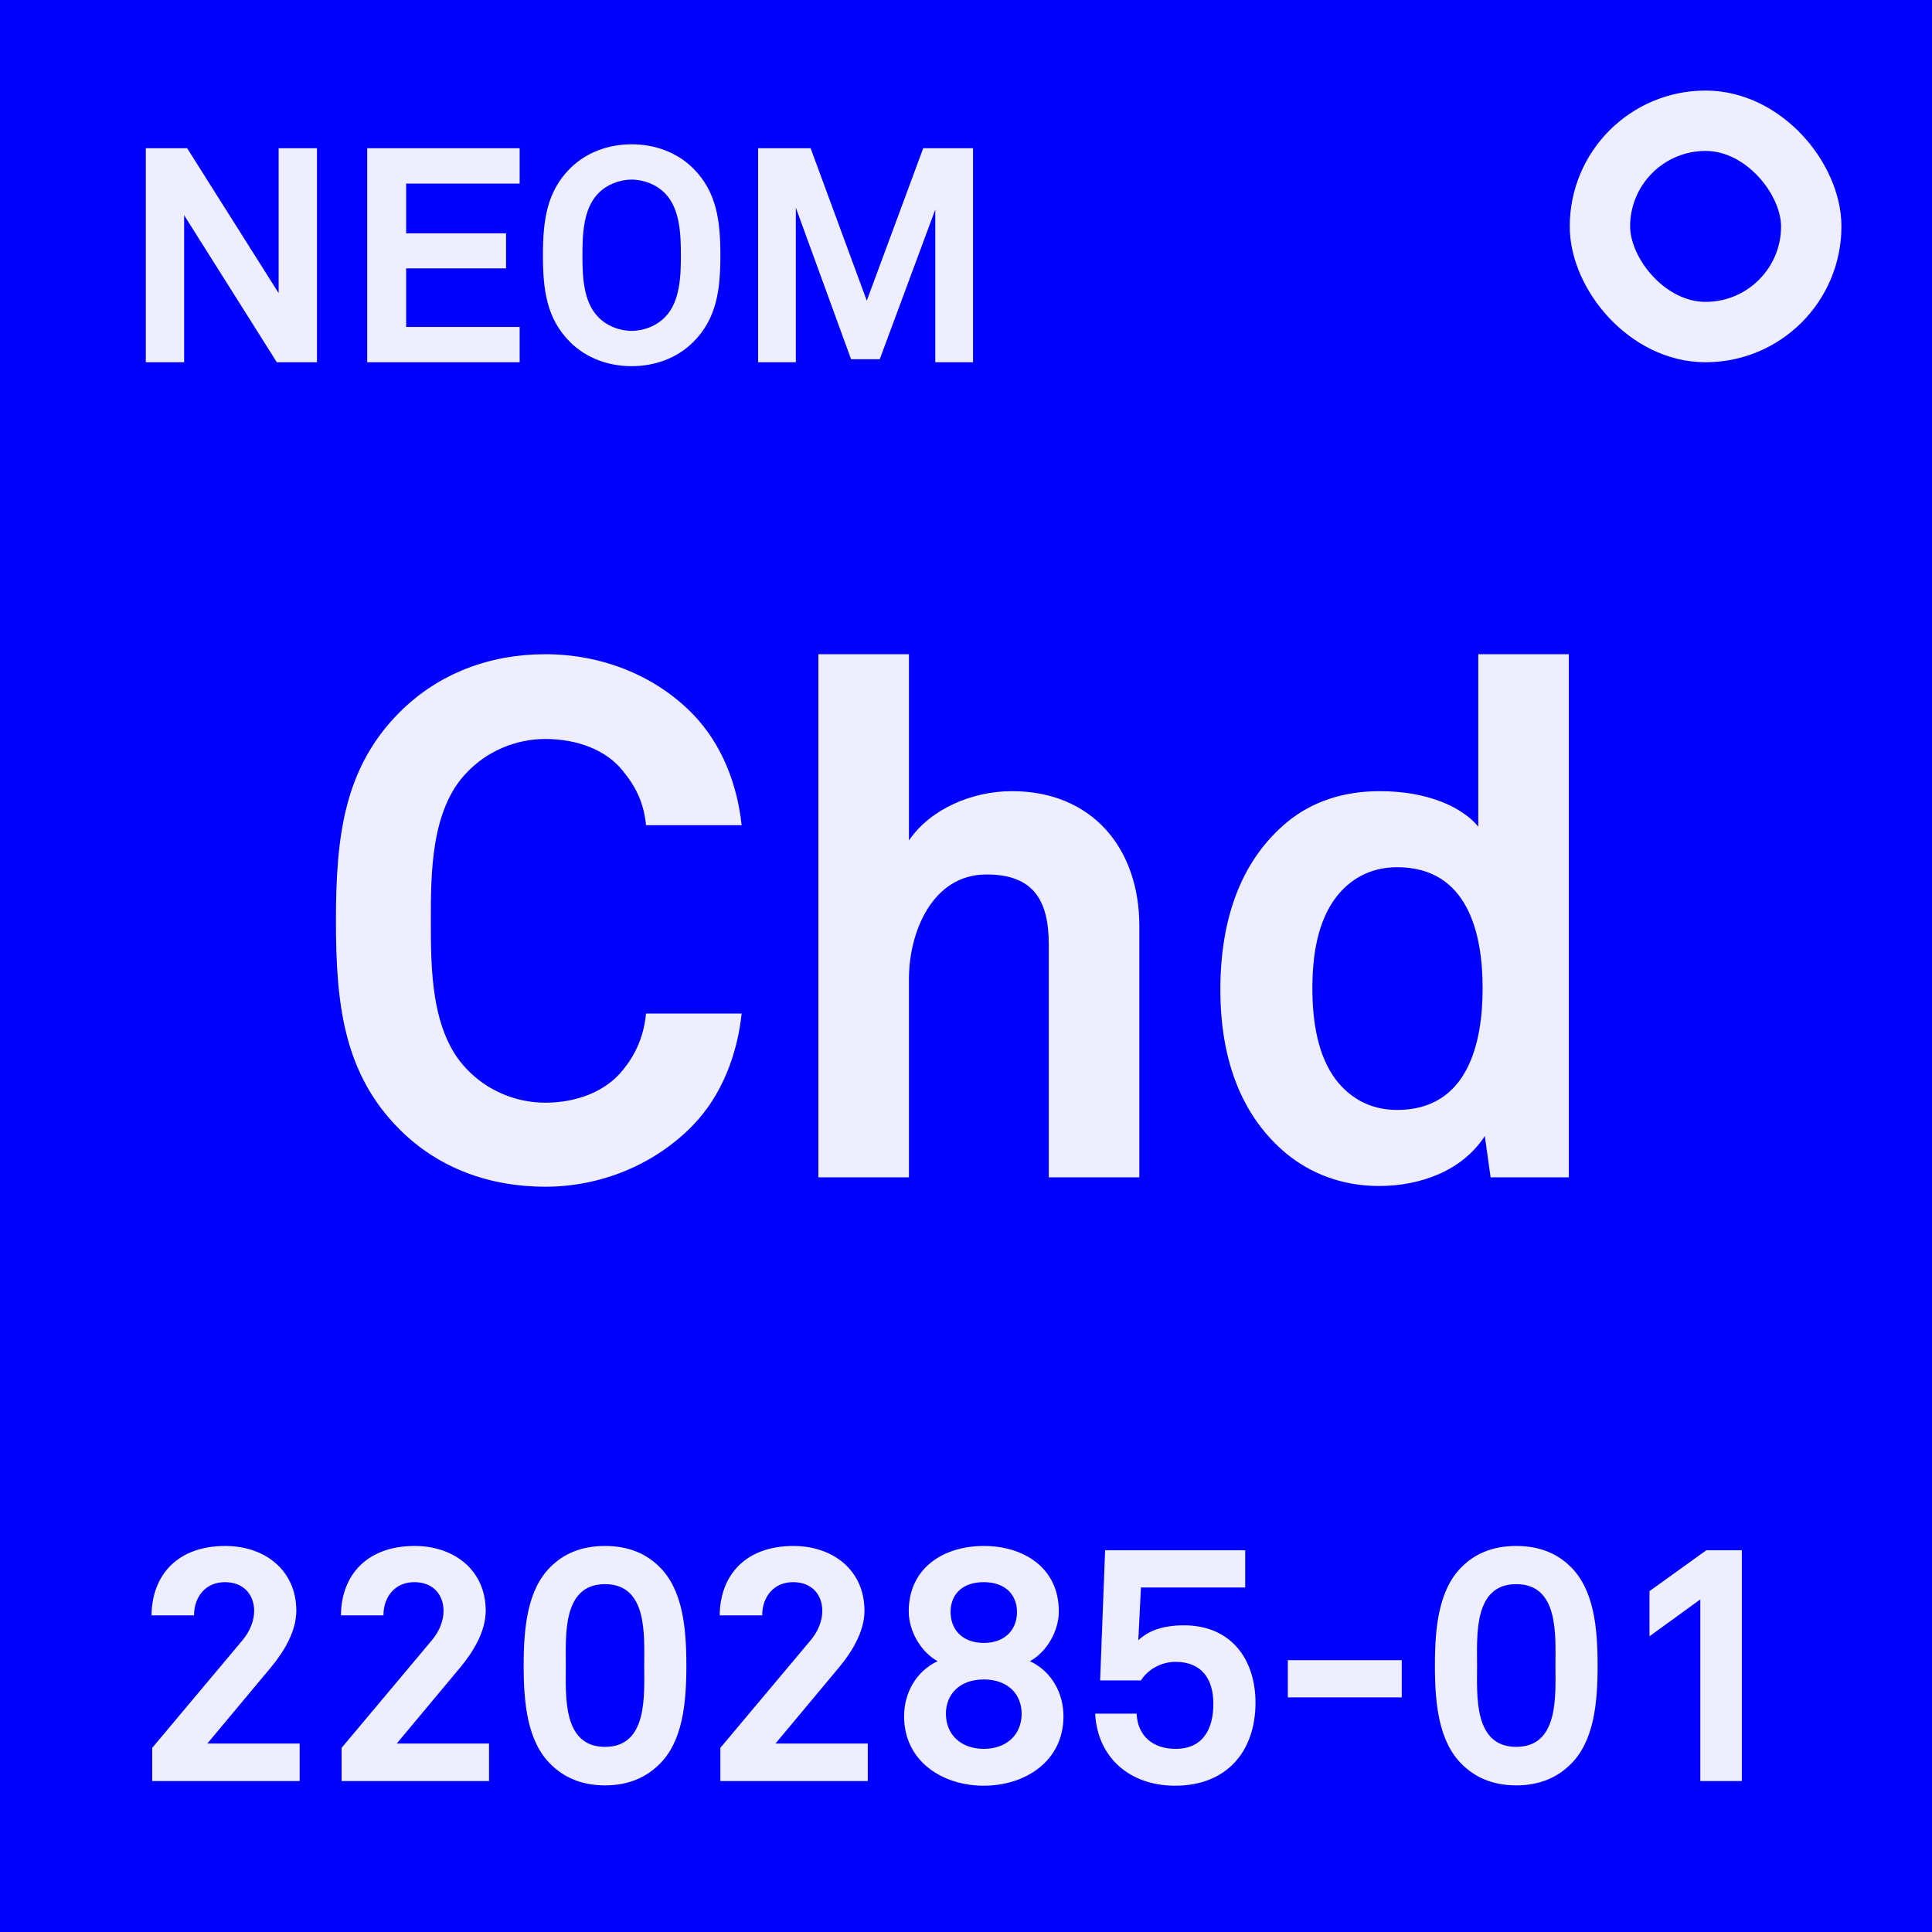 <svg width="64" height="64" viewBox="0 0 64 64" fill="none" xmlns="http://www.w3.org/2000/svg">
<rect x="0" y="0" width="64" height="64" fill="#808080" stroke="none"/>
<g clip-path="url(#clip0_156_1057)">
<rect width="64" height="64" fill="#0000FF"/>
<rect width="64" height="64" rx="6" fill="#0000FF"/>
<path d="M24.568 33.576C24.424 34.92 23.92 36.288 22.936 37.296C21.664 38.592 19.888 39.312 18.064 39.312C16.24 39.312 14.536 38.712 13.24 37.416C11.392 35.568 11.128 33.288 11.128 30.504C11.128 27.72 11.392 25.44 13.24 23.592C14.536 22.296 16.24 21.672 18.064 21.672C19.888 21.672 21.664 22.344 22.936 23.64C23.92 24.648 24.424 25.992 24.568 27.336H21.4C21.328 26.592 21.064 26.064 20.632 25.536C20.08 24.84 19.12 24.48 18.064 24.48C17.08 24.48 16.12 24.888 15.448 25.608C14.272 26.832 14.272 28.944 14.272 30.504C14.272 32.064 14.272 34.176 15.448 35.4C16.12 36.12 17.08 36.528 18.064 36.528C19.12 36.528 20.08 36.144 20.632 35.448C21.064 34.92 21.328 34.32 21.4 33.576H24.568ZM37.742 39H34.742V31.296C34.742 29.856 34.262 28.968 32.678 28.968C30.878 28.968 30.11 30.888 30.11 32.424V39H27.11V21.672H30.11V27.84C30.83 26.784 32.222 26.208 33.518 26.208C36.182 26.208 37.742 28.104 37.742 30.672V39ZM51.97 39H49.378L49.186 37.632C48.442 38.784 47.05 39.288 45.682 39.288C44.434 39.288 43.402 38.856 42.634 38.232C41.146 37.008 40.426 35.136 40.426 32.784C40.426 30.336 41.17 28.44 42.658 27.216C43.426 26.592 44.434 26.208 45.706 26.208C47.29 26.208 48.442 26.736 48.97 27.384V21.672H51.97V39ZM49.114 32.736C49.114 30.936 48.634 28.728 46.282 28.728C45.346 28.728 44.698 29.16 44.266 29.712C43.642 30.528 43.474 31.656 43.474 32.736C43.474 33.816 43.642 34.968 44.266 35.784C44.698 36.336 45.346 36.768 46.282 36.768C48.634 36.768 49.114 34.536 49.114 32.736Z" fill="#EEEEFF"/>
<path d="M9.926 59H5.042V57.9L8.023 54.347C8.287 54.039 8.419 53.676 8.419 53.368C8.419 52.829 8.078 52.411 7.451 52.411C6.802 52.411 6.428 52.906 6.428 53.511H5.02C5.031 52.169 5.889 51.212 7.462 51.212C8.771 51.212 9.816 52.015 9.816 53.357C9.816 54.039 9.409 54.71 8.98 55.227L6.868 57.757H9.926V59ZM16.2 59H11.316V57.9L14.297 54.347C14.561 54.039 14.693 53.676 14.693 53.368C14.693 52.829 14.352 52.411 13.725 52.411C13.076 52.411 12.702 52.906 12.702 53.511H11.294C11.305 52.169 12.163 51.212 13.736 51.212C15.045 51.212 16.09 52.015 16.09 53.357C16.09 54.039 15.683 54.71 15.254 55.227L13.142 57.757H16.2V59ZM22.737 55.172C22.737 56.426 22.616 57.702 21.824 58.461C21.428 58.846 20.867 59.143 20.042 59.143C19.217 59.143 18.656 58.846 18.26 58.461C17.468 57.702 17.347 56.426 17.347 55.172C17.347 53.918 17.468 52.642 18.26 51.883C18.656 51.498 19.217 51.212 20.042 51.212C20.867 51.212 21.428 51.498 21.824 51.883C22.616 52.642 22.737 53.918 22.737 55.172ZM21.34 55.172C21.34 54.182 21.461 52.477 20.042 52.477C18.623 52.477 18.744 54.182 18.744 55.172C18.744 56.162 18.623 57.867 20.042 57.867C21.461 57.867 21.34 56.162 21.34 55.172ZM28.747 59H23.863V57.9L26.844 54.347C27.108 54.039 27.24 53.676 27.24 53.368C27.24 52.829 26.899 52.411 26.272 52.411C25.623 52.411 25.249 52.906 25.249 53.511H23.841C23.852 52.169 24.71 51.212 26.283 51.212C27.592 51.212 28.637 52.015 28.637 53.357C28.637 54.039 28.23 54.71 27.801 55.227L25.689 57.757H28.747V59ZM35.229 56.855C35.229 58.34 33.964 59.154 32.589 59.154C31.214 59.154 29.949 58.34 29.949 56.855C29.949 56.096 30.334 55.37 31.06 55.029C30.499 54.721 30.103 54.028 30.103 53.379C30.103 51.938 31.258 51.212 32.589 51.212C33.92 51.212 35.075 51.938 35.075 53.379C35.075 54.028 34.679 54.721 34.118 55.029C34.844 55.37 35.229 56.096 35.229 56.855ZM33.689 53.401C33.689 52.84 33.315 52.411 32.589 52.411C31.852 52.411 31.489 52.84 31.489 53.401C31.489 53.962 31.863 54.424 32.589 54.424C33.315 54.424 33.689 53.962 33.689 53.401ZM33.843 56.767C33.843 56.14 33.403 55.634 32.589 55.634C31.775 55.634 31.335 56.14 31.335 56.767C31.335 57.471 31.841 57.933 32.589 57.933C33.337 57.933 33.843 57.471 33.843 56.767ZM41.59 56.404C41.59 58.021 40.633 59.154 38.928 59.154C37.41 59.154 36.355 58.208 36.278 56.767H37.653C37.685 57.526 38.214 57.933 38.94 57.933C39.864 57.933 40.194 57.262 40.194 56.437C40.194 55.634 39.819 55.051 38.94 55.051C38.489 55.051 38.038 55.282 37.795 55.667H36.443L36.608 51.355H41.249V52.587H37.795L37.708 54.336C38.059 54.006 38.544 53.841 39.225 53.841C40.766 53.841 41.59 54.952 41.59 56.404ZM46.434 56.228H42.661V54.996H46.434V56.228ZM52.923 55.172C52.923 56.426 52.802 57.702 52.01 58.461C51.614 58.846 51.053 59.143 50.228 59.143C49.403 59.143 48.842 58.846 48.446 58.461C47.654 57.702 47.533 56.426 47.533 55.172C47.533 53.918 47.654 52.642 48.446 51.883C48.842 51.498 49.403 51.212 50.228 51.212C51.053 51.212 51.614 51.498 52.01 51.883C52.802 52.642 52.923 53.918 52.923 55.172ZM51.526 55.172C51.526 54.182 51.647 52.477 50.228 52.477C48.809 52.477 48.93 54.182 48.93 55.172C48.93 56.162 48.809 57.867 50.228 57.867C51.647 57.867 51.526 56.162 51.526 55.172ZM57.7 59H56.325V52.983L54.642 54.204V52.708L56.523 51.355H57.7V59Z" fill="#EEEEFF"/>
<path d="M10.5 12H9.17L6.1 7.13V12H4.83V4.91H6.2L9.23 9.71V4.91H10.5V12ZM17.214 12H12.164V4.91H17.214V6.08H13.454V7.73H16.764V8.89H13.454V10.83H17.214V12ZM23.864 8.46C23.864 9.62 23.735 10.56 22.965 11.33C22.424 11.87 21.684 12.13 20.924 12.13C20.165 12.13 19.424 11.87 18.884 11.33C18.114 10.56 17.985 9.62 17.985 8.46C17.985 7.3 18.114 6.35 18.884 5.58C19.424 5.04 20.165 4.78 20.924 4.78C21.684 4.78 22.424 5.04 22.965 5.58C23.735 6.35 23.864 7.3 23.864 8.46ZM22.555 8.46C22.555 7.81 22.535 6.93 22.044 6.42C21.765 6.12 21.334 5.95 20.924 5.95C20.515 5.95 20.084 6.12 19.805 6.42C19.314 6.93 19.294 7.81 19.294 8.46C19.294 9.11 19.314 9.98 19.805 10.49C20.084 10.79 20.515 10.96 20.924 10.96C21.334 10.96 21.765 10.79 22.044 10.49C22.535 9.98 22.555 9.11 22.555 8.46ZM32.233 12H30.983V6.94L29.143 11.9H28.193L26.363 6.88V12H25.113V4.91H26.853L28.713 9.96L30.583 4.91H32.233V12Z" fill="#EEEEFF"/>
<rect x="53" y="4" width="7" height="7" rx="3.5" stroke="#EEEEFF" stroke-width="2"/>
</g>
<defs>
<clipPath id="clip0_156_1057">
<rect width="64" height="64" fill="white"/>
</clipPath>
</defs>
</svg>

